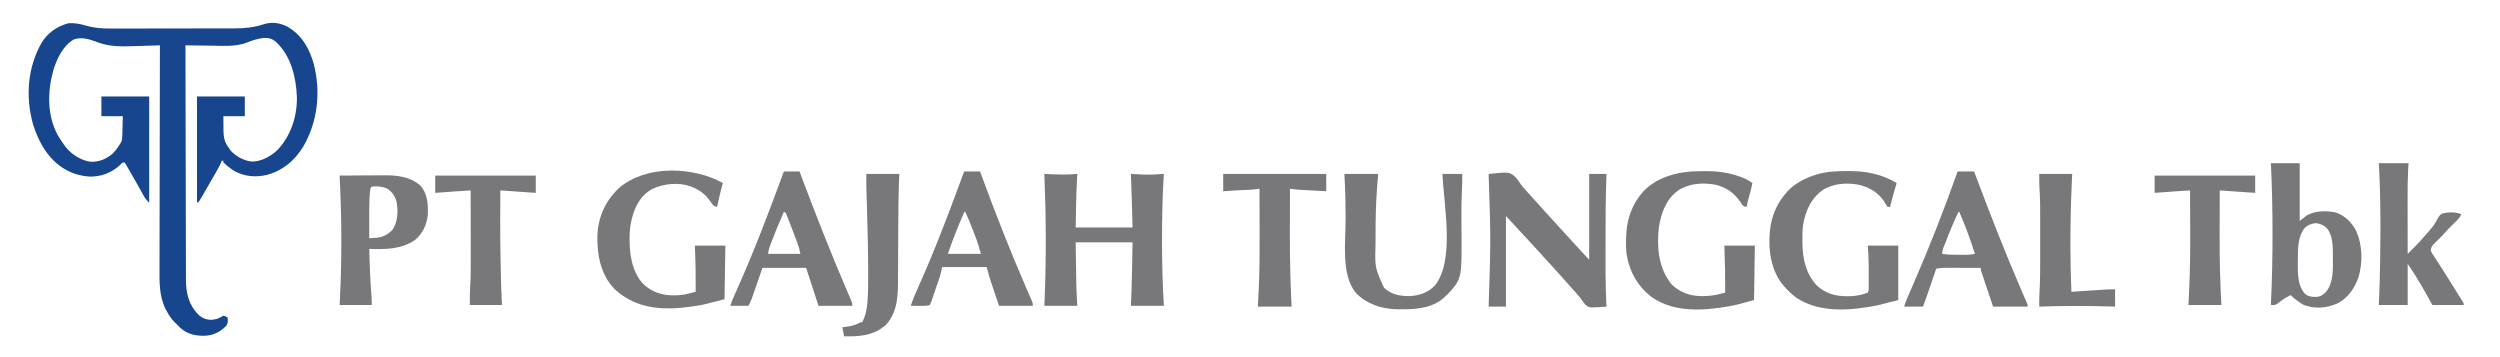 <?xml version="1.0" encoding="UTF-8"?>
<svg version="1.1" xmlns="http://www.w3.org/2000/svg" width="3033" height="433">
<path d="M0 0 C10.639 3.111 20.43 3.884 31.457 3.791 C33.248 3.795 35.039 3.8 36.831 3.808 C41.632 3.822 46.433 3.805 51.235 3.782 C56.294 3.761 61.353 3.767 66.412 3.77 C74.898 3.77 83.384 3.75 91.87 3.718 C101.644 3.681 111.419 3.672 121.193 3.679 C130.65 3.685 140.106 3.675 149.563 3.655 C153.564 3.647 157.565 3.644 161.566 3.646 C166.284 3.647 171.002 3.632 175.72 3.607 C177.44 3.599 179.159 3.597 180.878 3.601 C193.39 3.621 204.943 2.505 216.897 -1.512 C226.653 -4.564 236.191 -3.067 245.214 1.465 C262.657 11.425 272.152 27.997 277.38 47.09 C286 80.779 282.152 116.777 264.584 147.005 C254.306 163.795 239.89 176.138 220.768 181.266 C206.931 184.55 193.85 183.509 181.183 176.773 C176.328 173.714 171.772 170.167 167.647 166.176 C167.647 165.516 167.647 164.856 167.647 164.176 C166.987 164.176 166.327 164.176 165.647 164.176 C165.371 164.903 165.094 165.63 164.809 166.379 C163.711 169.023 162.475 171.433 161.065 173.922 C160.551 174.832 160.037 175.742 159.508 176.679 C158.956 177.647 158.404 178.616 157.835 179.613 C156.981 181.116 156.981 181.116 156.109 182.649 C151.932 189.972 147.718 197.274 143.46 204.551 C142.908 205.501 142.356 206.452 141.787 207.431 C141.273 208.304 140.759 209.176 140.229 210.074 C139.778 210.844 139.327 211.614 138.861 212.408 C137.647 214.176 137.647 214.176 135.647 215.176 C135.647 172.606 135.647 130.036 135.647 86.176 C154.787 86.176 173.927 86.176 193.647 86.176 C193.647 94.096 193.647 102.016 193.647 110.176 C185.067 110.176 176.487 110.176 167.647 110.176 C167.653 114.125 167.676 118.068 167.745 122.017 C167.772 124.007 167.769 125.998 167.765 127.988 C167.94 136.684 169.374 142.239 174.647 149.176 C175.369 150.228 176.091 151.28 176.835 152.363 C183.722 159.25 192.527 164.208 202.327 165.195 C214.104 165.096 224.914 158.964 233.335 151.113 C249.519 133.815 257.088 110.778 256.862 87.34 C255.907 63.047 249.909 37.343 231.647 20.176 C226.896 16.117 222.786 14.959 216.647 15.176 C209.783 16.087 203.593 17.761 197.244 20.461 C183.488 25.963 168.747 24.861 154.207 24.588 C150.526 24.525 146.845 24.499 143.163 24.469 C135.99 24.405 128.819 24.303 121.647 24.176 C121.706 61.519 121.781 98.862 121.876 136.205 C121.888 140.618 121.899 145.031 121.91 149.444 C121.913 150.762 121.913 150.762 121.917 152.107 C121.952 166.314 121.977 180.521 121.998 194.728 C122.02 209.317 122.053 223.905 122.096 238.494 C122.123 247.489 122.14 256.483 122.147 265.478 C122.152 271.654 122.168 277.831 122.193 284.007 C122.207 287.565 122.216 291.123 122.212 294.681 C122.208 298.552 122.228 302.422 122.249 306.293 C122.244 307.4 122.239 308.507 122.234 309.648 C122.373 325.136 125.835 338.843 136.608 350.262 C141.532 354.884 146.762 357.303 153.647 357.176 C158.038 356.632 161.644 355.814 165.397 353.426 C166.14 353.013 166.882 352.601 167.647 352.176 C170.46 352.988 170.46 352.988 172.647 354.176 C173.233 358.277 173.567 360.801 171.218 364.312 C164.022 371.898 155.335 376.167 144.911 376.52 C133.426 376.682 124.257 374.668 115.335 366.926 C113.752 365.363 112.188 363.78 110.647 362.176 C109.601 361.176 109.601 361.176 108.534 360.156 C104.248 355.804 101.21 351.052 98.397 345.676 C98.08 345.09 97.763 344.505 97.436 343.902 C89.543 327.911 90.078 310.542 90.183 293.178 C90.201 289.558 90.195 285.938 90.192 282.318 C90.189 276.065 90.202 269.813 90.224 263.56 C90.257 254.521 90.267 245.481 90.272 236.441 C90.281 221.77 90.308 207.099 90.346 192.428 C90.382 178.188 90.411 163.947 90.428 149.707 C90.429 148.827 90.43 147.947 90.431 147.041 C90.436 142.627 90.441 138.214 90.446 133.8 C90.487 97.259 90.558 60.717 90.647 24.176 C89.583 24.215 89.583 24.215 88.497 24.254 C81.72 24.495 74.942 24.703 68.163 24.878 C64.679 24.968 61.197 25.07 57.715 25.201 C41.263 25.81 26.988 25.595 11.647 19.176 C3.551 16.267 -5.232 14.046 -13.677 16.984 C-27.034 24.568 -34.508 40.679 -38.76 54.846 C-45.836 80.528 -46.287 109.185 -33.295 133.124 C-30.859 137.299 -28.173 141.253 -25.353 145.176 C-24.85 145.883 -24.347 146.591 -23.829 147.32 C-16.744 156.391 -4.978 163.992 6.585 165.414 C16.88 165.785 25.643 162.123 33.386 155.465 C37.056 151.75 39.97 147.648 42.647 143.176 C42.997 142.607 43.347 142.039 43.707 141.453 C44.969 138.395 44.975 135.745 45.061 132.441 C45.1 131.146 45.139 129.85 45.179 128.516 C45.21 127.152 45.241 125.789 45.272 124.426 C45.311 123.047 45.35 121.668 45.39 120.289 C45.484 116.918 45.567 113.547 45.647 110.176 C37.067 110.176 28.487 110.176 19.647 110.176 C19.647 102.256 19.647 94.336 19.647 86.176 C38.787 86.176 57.927 86.176 77.647 86.176 C77.647 128.746 77.647 171.316 77.647 215.176 C74.522 212.05 72.894 210.211 70.87 206.527 C70.363 205.614 69.855 204.701 69.332 203.76 C68.797 202.783 68.261 201.807 67.71 200.801 C66.56 198.739 65.409 196.677 64.257 194.617 C63.666 193.559 63.075 192.501 62.466 191.411 C59.513 186.158 56.501 180.941 53.46 175.738 C52.631 174.3 52.631 174.3 51.786 172.833 C51.273 171.957 50.759 171.082 50.229 170.18 C49.778 169.404 49.327 168.629 48.861 167.83 C48.261 167.011 48.261 167.011 47.647 166.176 C44.72 166.176 43.955 167.7 41.897 169.738 C31.737 178.995 19.095 183.648 5.413 183.43 C-4.013 182.794 -13.016 180.656 -21.353 176.176 C-22.55 175.545 -22.55 175.545 -23.771 174.902 C-44.504 163.266 -56.39 142.007 -63.325 119.918 C-72.4 86.863 -70.164 52.024 -53.336 21.875 C-45.997 9.193 -34.398 1.231 -20.415 -2.637 C-13.274 -3.074 -6.829 -2.031 0 0 Z " fill="#17468F" transform="translate(103.353,30.824)"/>
<path d="M0 0 C0.643 0.036 1.286 0.071 1.949 0.108 C14.746 0.791 27.228 1.131 40 0 C39.934 1.014 39.869 2.027 39.801 3.072 C38.988 16.251 38.686 29.425 38.438 42.625 C38.293 50.009 38.149 57.392 38 65 C60.77 65 83.54 65 107 65 C106.452 43.326 105.877 21.663 105 0 C105.643 0.036 106.286 0.071 106.949 0.108 C109.966 0.269 112.983 0.416 116 0.562 C117.011 0.619 118.021 0.675 119.062 0.732 C127.775 1.141 136.318 0.668 145 0 C144.939 0.951 144.879 1.901 144.816 2.881 C143.218 28.768 142.75 54.633 142.75 80.562 C142.75 81.35 142.75 82.138 142.75 82.949 C142.761 108.695 143.482 134.289 145 160 C131.8 160 118.6 160 105 160 C105.144 156.762 105.289 153.524 105.438 150.188 C106.359 127.806 106.59 105.394 107 83 C84.23 83 61.46 83 38 83 C38.144 92.549 38.289 102.099 38.438 111.938 C38.481 114.915 38.524 117.893 38.568 120.961 C38.606 123.379 38.645 125.797 38.684 128.215 C38.7 129.423 38.717 130.632 38.734 131.877 C38.89 141.294 39.446 150.574 40 160 C26.8 160 13.6 160 0 160 C0.144 156.535 0.289 153.07 0.438 149.5 C2.398 99.603 2.054 49.887 0 0 Z " fill="#78787B" transform="translate(1267,211)"/>
<path d="M0 0 C24.826 -2.427 24.826 -2.427 31.441 2.836 C34.299 5.717 36.658 8.908 38.876 12.3 C40.279 14.422 41.901 16.258 43.625 18.125 C44.143 18.726 44.661 19.326 45.195 19.945 C47.588 22.669 50.044 25.333 52.5 28 C55.519 31.279 58.522 34.566 61.438 37.938 C65.019 42.069 68.738 46.069 72.455 50.08 C76.251 54.18 80 58.32 83.73 62.48 C87.655 66.837 91.626 71.15 95.593 75.468 C97.44 77.479 99.286 79.493 101.131 81.507 C102.04 82.498 102.948 83.489 103.857 84.48 C106.251 87.09 108.642 89.702 111.031 92.316 C111.528 92.86 112.025 93.403 112.537 93.963 C113.921 95.476 115.304 96.99 116.688 98.504 C118.419 100.373 120.198 102.198 122 104 C122 69.68 122 35.36 122 0 C128.93 0 135.86 0 143 0 C142.929 1.914 142.859 3.828 142.786 5.8 C141.932 30.822 141.845 55.831 141.87 80.865 C141.875 86.686 141.872 92.506 141.866 98.327 C141.862 102.901 141.864 107.475 141.866 112.049 C141.867 114.194 141.866 116.338 141.864 118.483 C141.851 132.684 142.237 146.82 143 161 C141.341 161.113 139.681 161.226 138.022 161.338 C137.098 161.401 136.174 161.463 135.221 161.528 C121.972 162.342 121.972 162.342 117.559 158.832 C115.076 156.015 113.023 153.16 111 150 C109.839 148.623 108.654 147.266 107.438 145.938 C106.89 145.307 106.342 144.677 105.777 144.027 C102.946 140.797 100.058 137.618 97.18 134.43 C95.309 132.344 93.461 130.242 91.625 128.125 C88.214 124.208 84.704 120.385 81.188 116.563 C78.272 113.393 75.376 110.206 72.5 107 C67.836 101.805 63.118 96.66 58.394 91.519 C57.043 90.047 55.695 88.572 54.348 87.098 C48.732 80.955 43.078 74.85 37.385 68.778 C31.876 62.894 26.448 56.944 21 51 C21 87.3 21 123.6 21 161 C14.07 161 7.14 161 0 161 C0.091 158.205 0.091 158.205 0.184 155.354 C0.387 149.08 0.586 142.806 0.782 136.531 C0.901 132.741 1.022 128.95 1.146 125.16 C1.96 100.195 2.307 75.286 1.562 50.312 C1.517 48.709 1.473 47.105 1.428 45.501 C1.001 30.333 0.513 15.166 0 0 Z " fill="#78787B" transform="translate(1806,211)"/>
<path d="M0 0 C0.73 -0.006 1.461 -0.013 2.214 -0.019 C22.767 -0.13 42.522 3.674 60.312 14.438 C60.141 15.032 59.97 15.626 59.793 16.238 C59.007 18.971 58.222 21.704 57.438 24.438 C57.033 25.839 57.033 25.839 56.621 27.27 C55.082 32.637 53.631 38.011 52.312 43.438 C51.322 43.438 50.333 43.438 49.312 43.438 C47.805 41.312 47.805 41.312 46.188 38.438 C38.819 26.454 28.026 19.834 14.438 16.562 C-0.785 13.775 -17.348 14.888 -30.52 23.758 C-44.274 34.415 -50.584 49.226 -53.28 66.083 C-53.995 71.968 -54.027 77.828 -54 83.75 C-53.995 85.029 -53.99 86.308 -53.985 87.625 C-53.751 106.476 -49.809 124.474 -36.625 138.656 C-26.425 148.419 -13.884 151.837 -0.062 151.812 C0.798 151.812 1.659 151.812 2.546 151.812 C10.468 151.673 17.926 150.392 25.312 147.438 C26.91 144.243 26.454 140.781 26.445 137.273 C26.447 136.036 26.447 136.036 26.448 134.774 C26.449 133.017 26.447 131.26 26.443 129.503 C26.438 126.872 26.443 124.241 26.449 121.609 C26.449 119.893 26.447 118.177 26.445 116.461 C26.448 115.315 26.448 115.315 26.451 114.145 C26.419 106.189 25.812 98.429 25.312 90.438 C37.523 90.438 49.733 90.438 62.312 90.438 C62.312 112.218 62.312 133.998 62.312 156.438 C35.741 163.369 35.741 163.369 26.625 164.75 C25.214 164.983 25.214 164.983 23.775 165.221 C-4.684 169.766 -36.868 170.109 -61.688 153.438 C-68.305 148.244 -74.721 142.24 -79.688 135.438 C-80.418 134.44 -80.418 134.44 -81.164 133.422 C-94.198 113.771 -96.122 87.514 -92.375 64.773 C-89.35 50.096 -83.643 37.669 -73.688 26.438 C-73.168 25.824 -72.649 25.21 -72.113 24.578 C-63.163 14.748 -50.207 8.324 -37.688 4.438 C-37.012 4.227 -36.336 4.017 -35.64 3.8 C-23.914 0.383 -12.12 0.049 0 0 Z " fill="#78787B" transform="translate(2240.688,207.562)"/>
<path d="M0 0 C2.242 0.003 4.483 -0.02 6.725 -0.046 C20.38 -0.107 33.696 1.652 46.637 6.191 C47.352 6.421 48.067 6.652 48.803 6.89 C54.05 8.672 58.494 11.215 63.075 14.316 C62.035 20.084 60.407 25.71 58.891 31.366 C57.836 35.333 56.804 39.273 56.075 43.316 C53.213 42.979 52.261 42.542 50.399 40.277 C49.859 39.423 49.319 38.57 48.762 37.691 C41.123 26.385 31.628 19.607 18.137 16.378 C2.88 13.658 -13.632 14.686 -26.925 23.316 C-41.694 34.014 -47.455 50.401 -50.331 67.769 C-53.016 89.694 -51.082 114.889 -37.925 133.316 C-37.183 134.368 -36.44 135.419 -35.675 136.503 C-25.677 146.728 -13.448 151.33 0.7 151.556 C9.654 151.591 17.438 150.853 26.075 148.316 C27.407 147.978 28.74 147.644 30.075 147.316 C30.211 128.269 29.856 109.349 29.075 90.316 C41.285 90.316 53.495 90.316 66.075 90.316 C65.745 112.096 65.415 133.876 65.075 156.316 C44.005 162.169 44.005 162.169 36.637 163.503 C35.765 163.663 34.893 163.824 33.995 163.989 C3.505 169.401 -31.638 171.558 -58.406 153.218 C-76.818 139.316 -86.608 120.932 -89.925 98.316 C-91.267 73.22 -89.302 51.042 -73.925 30.316 C-73.431 29.648 -72.938 28.98 -72.429 28.292 C-55.246 6.777 -26.158 -0.076 0 0 Z " fill="#78787B" transform="translate(2062.925,207.684)"/>
<path d="M0 0 C-0.17 0.585 -0.34 1.17 -0.516 1.773 C-3.054 10.766 -5.022 19.872 -7 29 C-10.041 28.421 -10.805 28.237 -12.859 25.742 C-13.483 24.796 -14.107 23.85 -14.75 22.875 C-20.775 14.293 -27.295 8.996 -37 5 C-37.762 4.679 -38.524 4.358 -39.309 4.027 C-54.062 -1.048 -71.842 0.733 -85.723 7.285 C-97.464 13.643 -104.562 24.532 -108.673 37.049 C-110.873 44.516 -112.715 52.202 -113 60 C-113.052 61.279 -113.103 62.557 -113.156 63.875 C-113.696 84.018 -111.056 106.575 -97.039 122.184 C-86.548 132.202 -74.016 136.408 -59.75 136.312 C-58.929 136.31 -58.108 136.308 -57.261 136.306 C-50.174 136.191 -43.811 135.001 -37 133 C-35.668 132.663 -34.335 132.329 -33 132 C-32.879 113.293 -33.115 94.693 -34 76 C-21.79 76 -9.58 76 3 76 C2.67 97.45 2.34 118.9 2 141 C-24.668 147.957 -24.668 147.957 -34.062 149.312 C-35.63 149.55 -35.63 149.55 -37.23 149.792 C-44.814 150.907 -52.331 151.783 -60 152 C-61.191 152.04 -62.382 152.08 -63.609 152.121 C-89.539 152.578 -112.801 146.343 -131.961 128.137 C-148.258 110.918 -152.693 87.187 -152.25 64.297 C-151.411 41.124 -142.671 21.727 -125.695 5.844 C-92.869 -22.139 -36.192 -19.947 0 0 Z " fill="#78787B" transform="translate(877,222)"/>
<path d="M0 0 C13.53 0 27.06 0 41 0 C40.062 11.562 40.062 11.562 39.774 15.041 C38.207 34.905 37.813 54.772 37.815 74.691 C37.812 78.524 37.794 82.355 37.775 86.188 C36.994 113.625 36.994 113.625 48 138 C57.238 146.392 67.25 148.35 79.492 148.211 C91.271 147.503 101.511 143.962 109.812 135.375 C134.391 104.883 120.489 37.012 119 0 C126.92 0 134.84 0 143 0 C143.081 6.682 143.009 13.29 142.636 19.958 C142.092 29.896 141.929 39.803 141.973 49.754 C141.978 51.039 141.984 52.325 141.989 53.649 C142.017 58.953 142.052 64.258 142.096 69.562 C142.543 127.003 142.543 127.003 125.5 145.75 C124.675 146.493 123.85 147.235 123 148 C122.536 148.468 122.072 148.936 121.594 149.418 C105.948 164.335 82.304 164.616 62.089 164.136 C43.929 163.335 26.523 157.558 13.785 144.188 C-4.515 121.763 1.759 80.713 1.474 53.442 C1.422 48.523 1.367 43.604 1.308 38.685 C1.282 36.431 1.261 34.177 1.24 31.922 C1.114 21.238 0.563 10.695 0 0 Z " fill="#78787B" transform="translate(1631,211)"/>
<path d="M0 0 C11.55 0 23.1 0 35 0 C35 23.1 35 46.2 35 70 C37.97 67.69 40.94 65.38 44 63 C54.553 57.655 66.93 57.375 78.453 59.695 C89.761 63.454 97.654 71.293 103.188 81.625 C111.27 98.914 111.707 120.338 106.254 138.559 C101.381 151.932 93.918 163.267 81 170 C67.735 175.827 53.75 177.046 40 172 C36.774 170.257 33.887 168.254 31 166 C29.546 164.886 29.546 164.886 28.062 163.75 C26 162 26 162 24 160 C15.892 164.364 15.892 164.364 8.625 169.938 C5.435 172.444 3.941 172.179 0 172 C0.027 171.449 0.055 170.898 0.083 170.331 C0.776 156.202 1.27 142.08 1.562 127.938 C1.583 126.948 1.604 125.958 1.626 124.938 C2.191 97.61 2.137 70.328 1.562 43 C1.543 42.051 1.523 41.102 1.503 40.124 C1.22 26.735 0.681 13.375 0 0 Z M40.75 78.875 C32.699 89.186 32.794 103.935 32.76 116.376 C32.75 118.467 32.719 120.557 32.688 122.648 C32.594 134.528 32.817 148.601 41 158 C45.438 162.046 49.717 162.299 55.504 162.207 C60.672 161.778 63.757 159.486 67.188 155.812 C75.964 144.767 75.336 128.795 75.25 115.375 C75.258 114.156 75.265 112.936 75.273 111.68 C75.25 100.743 75.217 87.165 67.617 78.406 C63.745 74.919 59.724 73.358 54.625 72.688 C49.199 73.333 44.634 74.912 40.75 78.875 Z " fill="#78787B" transform="translate(2755,198)"/>
<path d="M0 0 C6.6 0 13.2 0 20 0 C20.512 1.37 21.023 2.74 21.55 4.151 C38.923 50.624 56.971 96.806 76.598 142.379 C76.883 143.042 77.168 143.705 77.462 144.388 C78.801 147.496 80.145 150.601 81.498 153.703 C81.961 154.773 82.425 155.843 82.902 156.945 C83.31 157.879 83.717 158.812 84.136 159.774 C85 162 85 162 85 164 C71.14 164 57.28 164 43 164 C40.861 157.629 38.724 151.257 36.591 144.884 C35.865 142.714 35.137 140.546 34.409 138.377 C33.363 135.265 32.322 132.152 31.281 129.039 C30.953 128.065 30.625 127.091 30.287 126.088 C29.987 125.187 29.686 124.286 29.377 123.358 C29.11 122.563 28.844 121.768 28.569 120.949 C28 119 28 119 28 117 C21.274 116.975 14.548 116.957 7.822 116.945 C5.535 116.94 3.248 116.933 0.96 116.925 C-2.331 116.912 -5.623 116.907 -8.914 116.902 C-9.933 116.897 -10.952 116.892 -12.002 116.887 C-16.784 116.886 -21.299 116.994 -26 118 C-26.343 119.003 -26.685 120.005 -27.038 121.038 C-28.327 124.809 -29.617 128.579 -30.907 132.349 C-31.462 133.972 -32.017 135.594 -32.571 137.217 C-35.632 146.176 -38.723 155.117 -42 164 C-49.59 164 -57.18 164 -65 164 C-63.765 160.295 -62.59 156.887 -61.039 153.351 C-60.656 152.474 -60.273 151.597 -59.879 150.693 C-59.465 149.752 -59.051 148.81 -58.625 147.84 C-57.722 145.769 -56.819 143.699 -55.917 141.628 C-55.204 139.994 -55.204 139.994 -54.477 138.328 C-34.676 92.874 -16.534 46.744 0 0 Z M1 49 C-4.514 60.696 -9.484 72.537 -14.062 84.625 C-14.31 85.275 -14.557 85.924 -14.811 86.594 C-17.708 93.126 -17.708 93.126 -19 100 C-11.943 101.092 -5.007 101.149 2.125 101.125 C3.856 101.131 3.856 101.131 5.621 101.137 C6.739 101.135 7.856 101.134 9.008 101.133 C10.015 101.132 11.022 101.131 12.059 101.129 C15.109 100.995 18.002 100.561 21 100 C15.464 82.601 9.311 65.738 2 49 C1.67 49 1.34 49 1 49 Z " fill="#78787B" transform="translate(2375,208)"/>
<path d="M0 0 C8.624 -0.07 17.248 -0.123 25.873 -0.155 C29.879 -0.171 33.885 -0.192 37.891 -0.226 C41.769 -0.259 45.646 -0.277 49.523 -0.285 C50.991 -0.29 52.459 -0.301 53.926 -0.317 C69.578 -0.485 85.719 1.328 97.938 12.125 C106.924 21.99 107.543 35.392 107 48 C105.71 59.777 100.667 70.63 91.375 78.188 C74.743 89.757 55.37 89.469 36 89 C36.445 108.817 37.179 128.529 38.832 148.288 C39.012 151.187 39 154.095 39 157 C26.13 157 13.26 157 0 157 C0.217 152.847 0.217 152.847 0.438 148.609 C2.903 99.036 2.566 49.561 0 0 Z M38 14 C36.796 17.613 36.637 21.065 36.441 24.836 C36.399 25.626 36.357 26.416 36.313 27.231 C35.839 37.026 35.891 46.821 35.938 56.625 C35.943 58.518 35.947 60.411 35.951 62.305 C35.962 66.87 35.979 71.435 36 76 C38.064 75.878 40.128 75.746 42.191 75.609 C43.915 75.501 43.915 75.501 45.674 75.39 C52.959 74.536 58.921 71.197 64 66 C70.545 56.538 71.078 43.966 69.312 32.938 C67.729 25.767 64.22 20.043 58 16 C54.445 14.37 51.329 13.643 47.438 13.312 C46.043 13.183 46.043 13.183 44.621 13.051 C42.126 13.002 40.308 13.053 38 14 Z " fill="#78787B" transform="translate(412,213)"/>
<path d="M0 0 C6.27 0 12.54 0 19 0 C20.51 4.037 20.51 4.037 22.051 8.156 C38.942 53.213 56.587 97.971 75.504 142.219 C75.77 142.842 76.036 143.466 76.31 144.108 C77.517 146.936 78.73 149.761 79.955 152.582 C80.567 154.007 80.567 154.007 81.191 155.461 C81.544 156.274 81.897 157.086 82.26 157.923 C83 160 83 160 83 163 C69.47 163 55.94 163 42 163 C37.05 147.82 32.1 132.64 27 117 C9.51 117 -7.98 117 -26 117 C-30.477 129.892 -30.477 129.892 -34.945 142.788 C-35.511 144.413 -36.078 146.039 -36.645 147.664 C-36.931 148.497 -37.218 149.33 -37.514 150.188 C-37.798 151 -38.082 151.811 -38.374 152.647 C-38.737 153.693 -38.737 153.693 -39.108 154.76 C-40.232 157.582 -41.641 160.283 -43 163 C-50.26 163 -57.52 163 -65 163 C-63.546 158.639 -62.038 154.685 -60.156 150.523 C-59.573 149.224 -58.99 147.924 -58.407 146.624 C-58.097 145.935 -57.788 145.247 -57.469 144.537 C-36.258 97.217 -17.888 48.655 0 0 Z M0 49 C-8.85 69.449 -8.85 69.449 -16.812 90.25 C-17.048 90.914 -17.283 91.579 -17.526 92.263 C-18.456 94.991 -19 97.092 -19 100 C-6.13 100 6.74 100 20 100 C19.187 95.122 18.176 91.398 16.453 86.836 C16.2 86.163 15.947 85.489 15.686 84.796 C15.151 83.374 14.613 81.954 14.072 80.535 C13.261 78.404 12.458 76.271 11.656 74.137 C9.247 67.746 6.789 61.373 4.234 55.039 C3.85 54.085 3.465 53.13 3.069 52.147 C2.191 49.845 2.191 49.845 0 49 Z " fill="#78787B" transform="translate(951,208)"/>
<path d="M0 0 C6.27 0 12.54 0 19 0 C19.923 2.512 20.846 5.025 21.797 7.613 C38.022 51.651 55.113 95.312 73.76 138.383 C74.632 140.398 75.503 142.413 76.373 144.428 C77.424 146.862 78.484 149.291 79.549 151.719 C80.007 152.774 80.465 153.83 80.938 154.918 C81.338 155.833 81.739 156.749 82.152 157.692 C83 160 83 160 83 163 C69.47 163 55.94 163 42 163 C40.082 157.287 38.164 151.574 36.188 145.688 C35.588 143.908 34.989 142.129 34.372 140.296 C33.887 138.847 33.402 137.398 32.918 135.949 C32.674 135.228 32.43 134.507 32.179 133.764 C30.216 127.877 28.641 122.017 27 116 C9.18 116 -8.64 116 -27 116 C-27.66 118.97 -28.32 121.94 -29 125 C-29.925 128.003 -30.877 130.969 -31.898 133.938 C-32.175 134.744 -32.451 135.55 -32.736 136.38 C-33.316 138.065 -33.899 139.749 -34.485 141.432 C-35.381 144.016 -36.253 146.607 -37.125 149.199 C-37.694 150.842 -38.264 152.484 -38.836 154.125 C-39.093 154.901 -39.351 155.677 -39.616 156.476 C-40.384 158.633 -40.384 158.633 -42 162 C-44.87 163.028 -47.514 163.118 -50.547 163.098 C-51.391 163.094 -52.236 163.091 -53.105 163.088 C-53.978 163.08 -54.851 163.071 -55.75 163.062 C-57.082 163.056 -57.082 163.056 -58.441 163.049 C-60.628 163.037 -62.814 163.021 -65 163 C-62.713 155.498 -59.615 148.446 -56.393 141.31 C-37.419 99.18 -20.918 55.975 -4.946 12.635 C-4.686 11.931 -4.427 11.227 -4.159 10.502 C-3.461 8.609 -2.765 6.715 -2.069 4.821 C-1 2 -1 2 0 0 Z M0 49 C-7.427 65.805 -14.184 82.551 -20 100 C-6.8 100 6.4 100 20 100 C17.52 90.839 17.52 90.839 14.477 81.969 C14.012 80.745 13.548 79.522 13.07 78.262 C12.832 77.642 12.594 77.023 12.349 76.384 C11.627 74.505 10.914 72.622 10.203 70.738 C7.39 63.364 4.372 56.137 1 49 C0.67 49 0.34 49 0 49 Z " fill="#78787B" transform="translate(1170,208)"/>
<path d="M0 0 C11.88 0 23.76 0 36 0 C35.837 3.021 35.674 6.042 35.506 9.155 C34.952 20.282 34.87 31.381 34.902 42.52 C34.904 44.485 34.906 46.45 34.907 48.416 C34.91 53.51 34.92 58.605 34.931 63.699 C34.942 68.929 34.946 74.159 34.951 79.389 C34.962 89.592 34.979 99.796 35 110 C37.094 107.917 39.186 105.832 41.277 103.746 C41.868 103.159 42.458 102.572 43.066 101.967 C47.245 97.797 51.188 93.509 55 89 C55.91 87.964 56.822 86.929 57.734 85.895 C58.233 85.324 58.732 84.754 59.246 84.166 C60.294 82.968 61.348 81.774 62.407 80.586 C65.073 77.525 67.34 74.57 69.258 70.984 C73.519 63.262 73.519 63.262 77 61 C83.659 59.321 93.712 58.856 100 62 C98.648 65.03 97.145 67.085 94.77 69.391 C94.135 70.013 93.501 70.636 92.847 71.278 C92.176 71.929 91.504 72.58 90.812 73.25 C86.297 77.689 81.887 82.107 77.824 86.969 C76.255 88.716 74.646 90.34 72.957 91.969 C72.136 92.765 72.136 92.765 71.298 93.577 C70.206 94.628 69.106 95.67 67.997 96.702 C64.871 99.716 63.297 101.645 63 106 C63.985 108.484 63.985 108.484 65.656 110.895 C66.259 111.838 66.862 112.782 67.484 113.754 C68.149 114.763 68.814 115.773 69.5 116.812 C70.89 118.975 72.279 121.138 73.668 123.301 C74.393 124.42 75.119 125.54 75.845 126.659 C79.227 131.902 82.517 137.202 85.812 142.5 C89.248 148.007 92.685 153.512 96.164 158.992 C96.637 159.74 97.111 160.489 97.598 161.26 C98.465 162.628 99.334 163.994 100.208 165.357 C103 169.776 103 169.776 103 172 C90.46 172 77.92 172 65 172 C62.123 166.864 62.123 166.864 59.188 161.625 C54.923 154.056 50.596 146.536 46.062 139.125 C45.639 138.432 45.216 137.74 44.78 137.026 C41.636 131.928 38.327 126.991 35 122 C35 138.5 35 155 35 172 C23.45 172 11.9 172 0 172 C0.153 168.253 0.307 164.505 0.465 160.645 C1.001 146.995 1.322 133.345 1.562 119.688 C1.583 118.53 1.604 117.372 1.626 116.179 C2.07 91.247 2.102 66.369 1.562 41.438 C1.543 40.517 1.523 39.597 1.503 38.648 C1.222 25.75 0.692 12.884 0 0 Z " fill="#78787B" transform="translate(2886,198)"/>
<path d="M0 0 C41.25 0 82.5 0 125 0 C125 6.93 125 13.86 125 21 C120.019 20.736 115.039 20.47 110.059 20.2 C108.367 20.109 106.676 20.019 104.984 19.93 C102.542 19.801 100.099 19.668 97.656 19.535 C96.91 19.497 96.164 19.458 95.395 19.418 C94.675 19.378 93.955 19.338 93.213 19.297 C92.591 19.264 91.969 19.231 91.329 19.196 C87.871 18.905 84.441 18.443 81 18 C80.953 30 80.918 42.001 80.896 54.001 C80.886 59.579 80.872 65.157 80.849 70.735 C80.727 100.906 81.448 130.861 83 161 C69.47 161 55.94 161 42 161 C42.327 154.992 42.655 148.983 42.992 142.793 C44.213 118.09 44.238 93.419 44.137 68.691 C44.116 62.943 44.108 57.195 44.098 51.447 C44.077 40.298 44.043 29.149 44 18 C42.734 18.161 41.467 18.322 40.162 18.488 C37.156 18.871 34.182 19.158 31.152 19.281 C30.306 19.318 29.46 19.355 28.589 19.393 C27.714 19.428 26.839 19.464 25.938 19.5 C17.28 19.879 8.644 20.389 0 21 C0 14.07 0 7.14 0 0 Z " fill="#78787B" transform="translate(1484,211)"/>
<path d="M0 0 C40.26 0 80.52 0 122 0 C122 6.93 122 13.86 122 21 C107.81 20.01 93.62 19.02 79 18 C78.714 76.01 78.714 76.01 80 134 C80.048 135.26 80.096 136.52 80.146 137.818 C80.396 144.214 80.689 150.606 81 157 C68.13 157 55.26 157 42 157 C42 141.43 42 141.43 42.494 133.683 C43.159 121.815 43.126 109.961 43.098 98.078 C43.096 95.753 43.094 93.427 43.093 91.102 C43.09 85.052 43.08 79.002 43.069 72.953 C43.058 66.751 43.054 60.549 43.049 54.348 C43.038 42.232 43.021 30.116 43 18 C38.805 18.265 34.61 18.532 30.415 18.8 C28.993 18.89 27.571 18.98 26.15 19.07 C17.424 19.621 8.711 20.242 0 21 C0 14.07 0 7.14 0 0 Z " fill="#78787B" transform="translate(528,213)"/>
<path d="M0 0 C40.26 0 80.52 0 122 0 C122 6.93 122 13.86 122 21 C107.81 20.01 93.62 19.02 79 18 C78.941 34.417 78.941 34.417 78.902 50.834 C78.891 57.568 78.877 64.303 78.849 71.037 C78.733 99.783 79.351 128.293 81 157 C67.8 157 54.6 157 41 157 C41.327 150.428 41.655 143.857 41.992 137.086 C43.097 112.959 43.244 88.878 43.137 64.73 C43.116 59.424 43.108 54.118 43.098 48.812 C43.077 38.542 43.043 28.271 43 18 C38.805 18.265 34.61 18.532 30.415 18.8 C28.993 18.89 27.571 18.98 26.15 19.07 C17.424 19.621 8.711 20.242 0 21 C0 14.07 0 7.14 0 0 Z " fill="#78787B" transform="translate(2614,213)"/>
<path d="M0 0 C13.2 0 26.4 0 40 0 C39.843 4.226 39.685 8.451 39.523 12.805 C38.996 28.892 38.872 44.976 38.789 61.07 C38.775 63.605 38.76 66.139 38.746 68.673 C38.687 79.156 38.631 89.638 38.599 100.121 C38.578 106.617 38.542 113.113 38.498 119.609 C38.484 122.052 38.475 124.496 38.472 126.94 C38.443 147.085 38.322 167.106 23.938 182.938 C9.414 196.201 -8.31 197.499 -27 197 C-27.66 193.37 -28.32 189.74 -29 186 C-28.082 185.902 -27.164 185.804 -26.219 185.703 C-18.927 184.815 -13.36 183.669 -7 180 C-6.34 180 -5.68 180 -5 180 C-1.262 172.798 0.498 165.63 1.172 157.578 C1.251 156.676 1.331 155.774 1.413 154.845 C2.347 143.16 2.299 131.465 2.25 119.75 C2.248 118.519 2.246 117.287 2.245 116.018 C2.202 90.067 1.508 64.134 0.712 38.196 C0.689 37.436 0.666 36.676 0.642 35.893 C0.533 32.332 0.422 28.77 0.305 25.209 C0.265 23.937 0.225 22.665 0.184 21.354 C0.13 19.723 0.13 19.723 0.076 18.058 C-0.037 12.04 0 6.019 0 0 Z " fill="#78787B" transform="translate(1051,211)"/>
<path d="M0 0 C13.2 0 26.4 0 40 0 C39.856 3.046 39.711 6.092 39.562 9.23 C38.436 34.114 37.798 58.967 37.812 83.875 C37.812 85.114 37.811 86.352 37.81 87.629 C37.812 106.105 38.285 124.539 39 143 C39.575 142.962 40.151 142.925 40.744 142.886 C46.746 142.495 52.748 142.106 58.751 141.718 C60.99 141.573 63.228 141.428 65.467 141.282 C68.689 141.071 71.911 140.864 75.133 140.656 C76.13 140.591 77.127 140.525 78.154 140.457 C79.095 140.397 80.035 140.337 81.004 140.275 C81.826 140.222 82.648 140.169 83.494 140.114 C86.327 139.985 89.164 140 92 140 C92 146.93 92 153.86 92 161 C89.68 160.928 87.359 160.856 84.969 160.781 C56.588 159.917 28.374 159.981 0 161 C-0.109 154.914 -0.022 148.864 0.354 142.789 C1.09 130.825 1.146 118.886 1.133 106.902 C1.133 104.731 1.134 102.559 1.136 100.387 C1.137 95.868 1.135 91.35 1.13 86.831 C1.125 81.09 1.128 75.35 1.134 69.609 C1.138 65.135 1.136 60.66 1.134 56.186 C1.133 54.071 1.134 51.957 1.136 49.842 C1.145 39.302 1.088 28.803 0.349 18.285 C-0.069 12.143 0 6.218 0 0 Z " fill="#78787B" transform="translate(2474,211)"/>
</svg>

